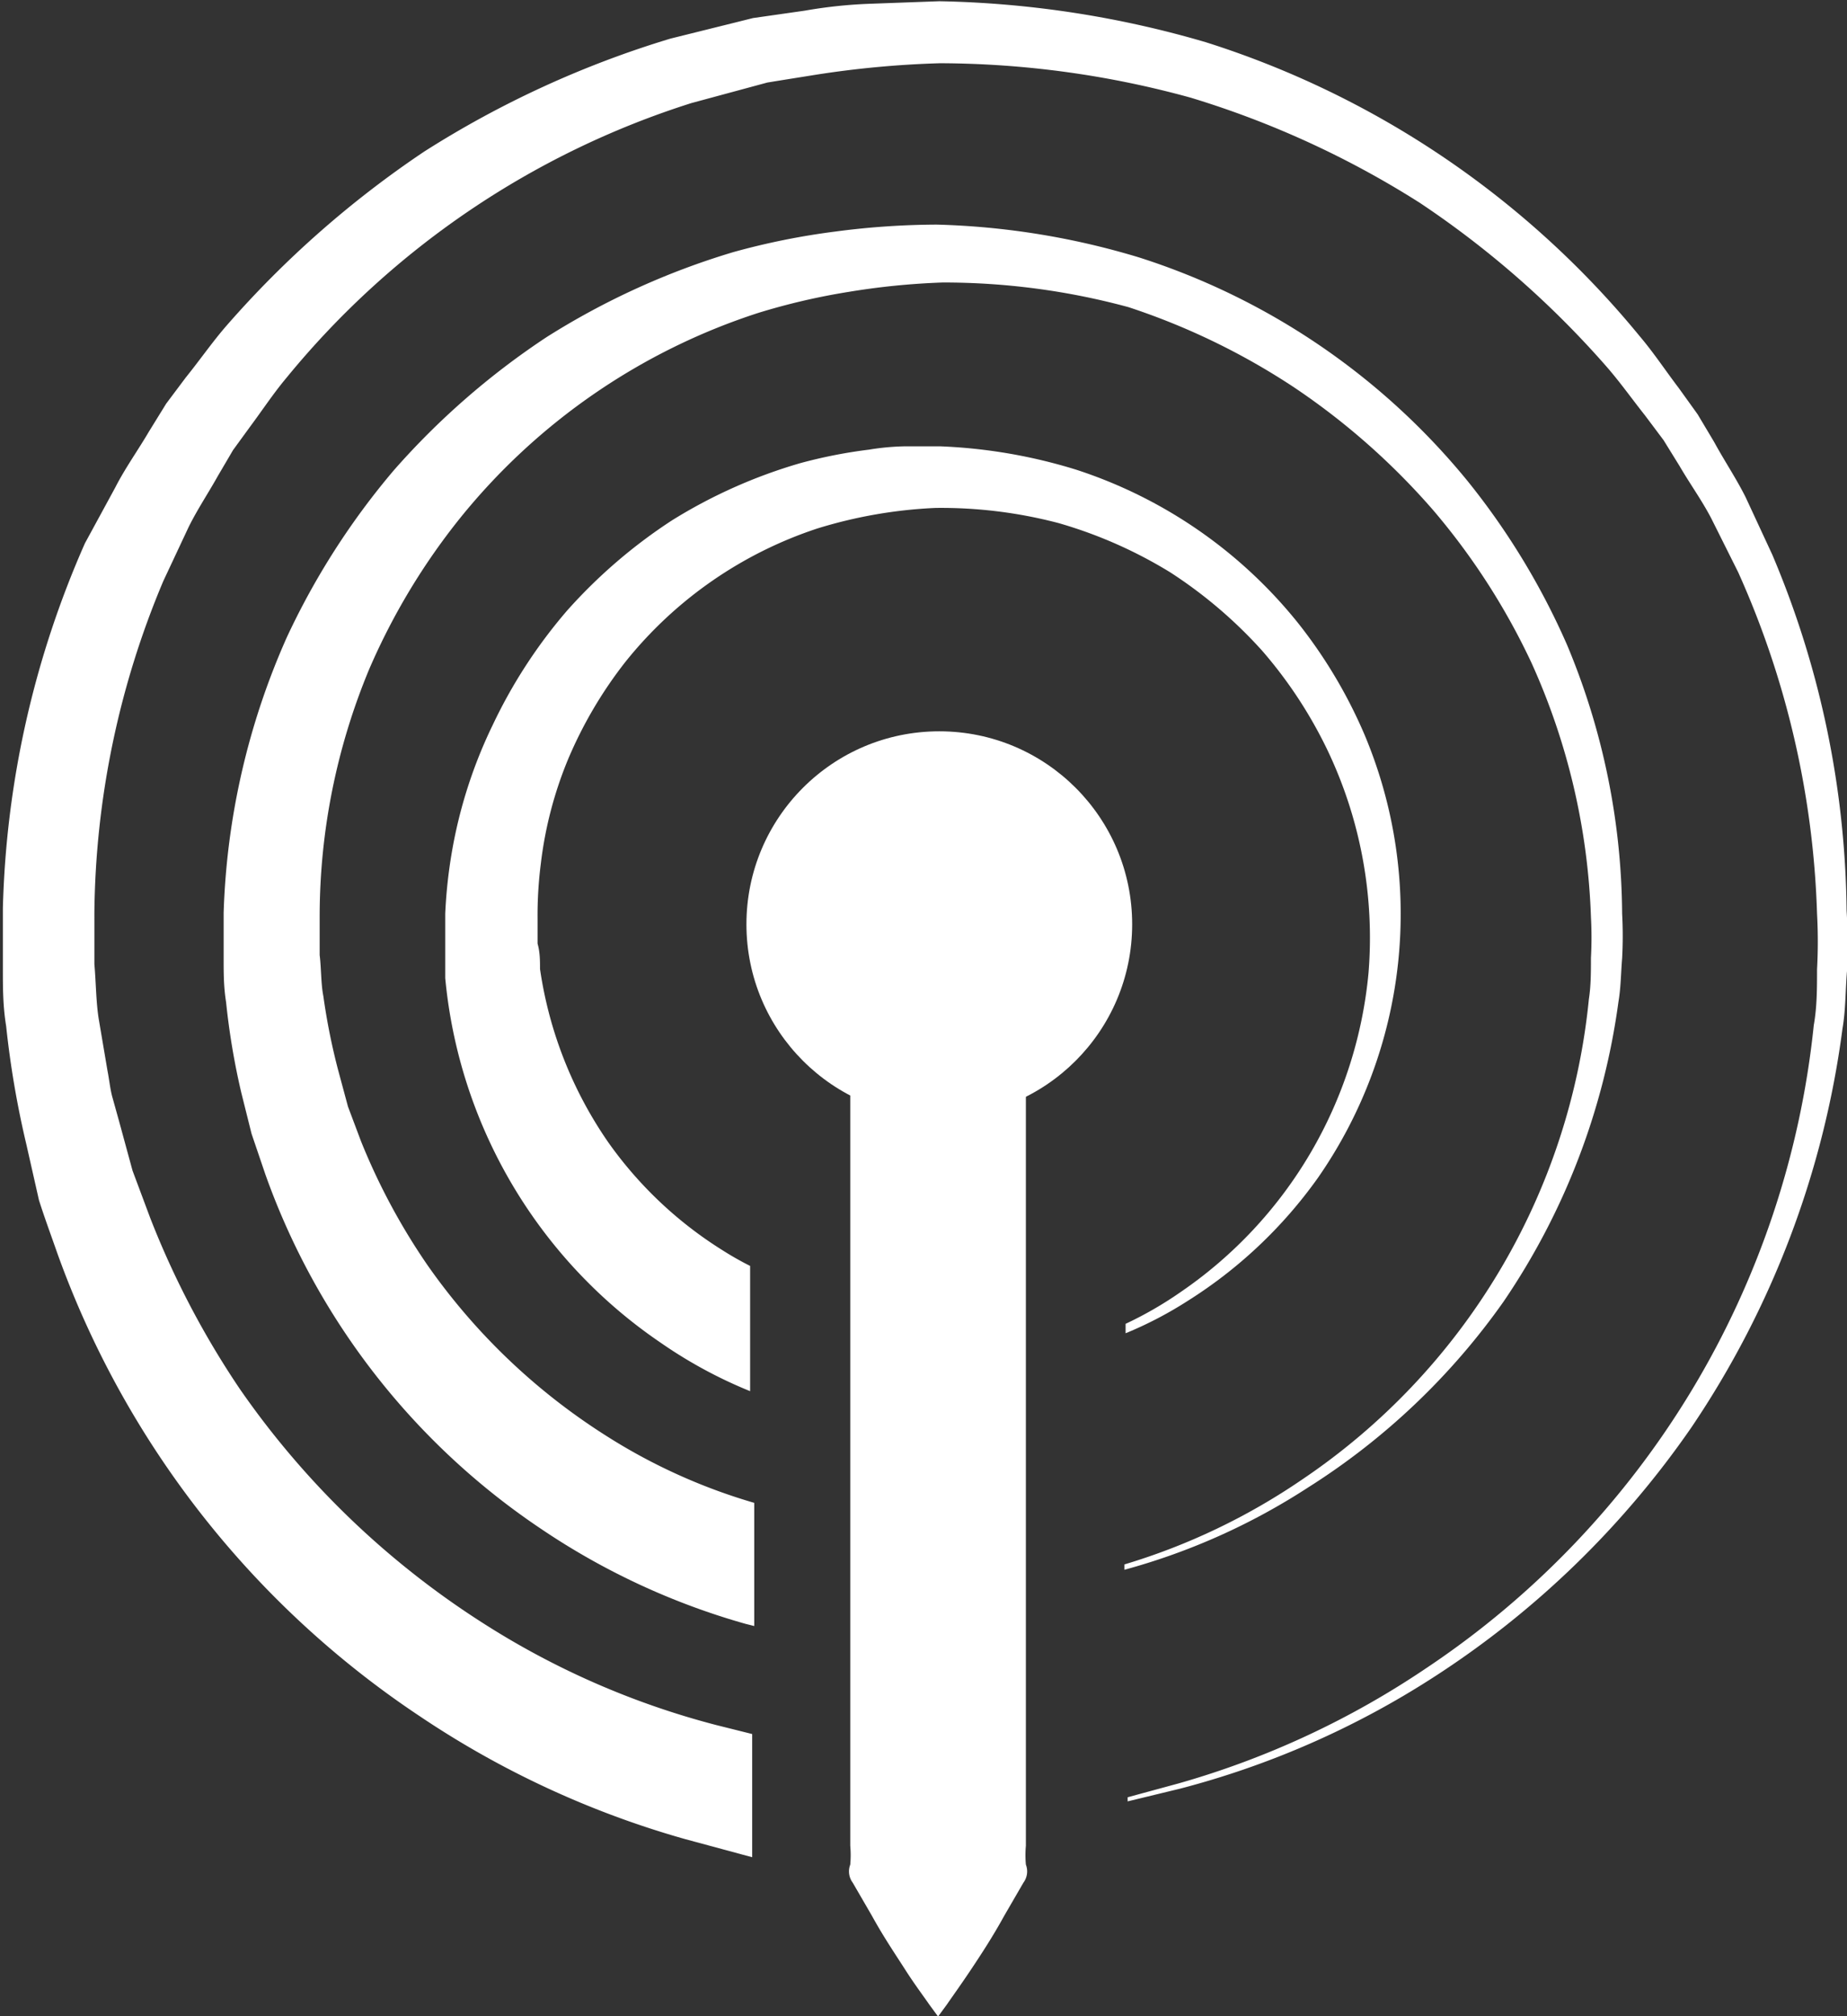 <svg id="Layer_1" data-name="Layer 1" xmlns="http://www.w3.org/2000/svg" viewBox="0 0 45.01 49.1"><rect x="0" y="0" width="45.01" height="49.1" fill="#333333" stroke="none"/><defs><style>.cls-1{fill:#fff;}</style></defs><title>Abilities_Icon_FengMao_BrakeCheck</title><circle class="cls-1" cx="22.89" cy="22.51" r="4.7"/><path class="cls-1" d="M132.47,626.94a22.76,22.76,0,0,0-1.81-8.66l-0.65-1.4c-0.23-.46-0.52-0.89-0.77-1.35l-0.4-.67-0.46-.64c-0.32-.42-0.61-0.86-0.95-1.26a22.4,22.4,0,0,0-10.57-7.16,24.63,24.63,0,0,0-6.5-1l-1.64.06a11.63,11.63,0,0,0-1.64.17l-0.84.12-0.42.06-0.4.1-1.61.4a24.18,24.18,0,0,0-6,2.75A24.48,24.48,0,0,0,93,612.69c-0.35.4-.66,0.85-1,1.27l-0.48.64-0.42.68c-0.27.46-.58,0.89-0.82,1.36L89.54,618a23.42,23.42,0,0,0-2,8.89v0.32s0,0.14,0,.1v0.35l0,0.7c0,0.47,0,.91.08,1.4a22.83,22.83,0,0,0,.49,2.87L88.42,634c0.14,0.44.3,0.87,0.45,1.3a22.78,22.78,0,0,0,8.82,11.26,22.58,22.58,0,0,0,6.48,3l1.37,0.37L105.8,650c0-.07,0-0.15,0-0.22V647l-0.88-.22a19.75,19.75,0,0,1-5.74-2.52,20.82,20.82,0,0,1-5.87-5.67,21.2,21.2,0,0,1-2.18-4.16l-0.43-1.15-0.33-1.21-0.17-.61c-0.05-.2-0.07-0.41-0.11-0.61l-0.21-1.24c-0.07-.41-0.07-0.91-0.11-1.36l0-.7,0-.35V627a21.27,21.27,0,0,1,1.68-8.08l0.61-1.3c0.21-.43.48-0.83,0.72-1.26l0.37-.63,0.43-.59c0.29-.39.56-0.8,0.88-1.18a20.89,20.89,0,0,1,9.86-6.68l1.48-.4,0.37-.1,0.37-.06,0.75-.12a24,24,0,0,1,3.09-.29,23.2,23.2,0,0,1,6.11.84,22.68,22.68,0,0,1,5.58,2.56,23,23,0,0,1,4.56,4c0.33,0.38.62,0.79,0.93,1.18l0.45,0.6,0.39,0.63c0.25,0.43.54,0.83,0.77,1.27l0.66,1.32a21.9,21.9,0,0,1,1.92,8.31,12.59,12.59,0,0,1,0,1.36c0,0.46,0,.91-0.08,1.36a21.46,21.46,0,0,1-9.42,15.64,21.06,21.06,0,0,1-6.05,2.82l-1.25.34v0.1l1.28-.31a21.28,21.28,0,0,0,6.17-2.71,22.33,22.33,0,0,0,6.29-6.09,22.55,22.55,0,0,0,3.68-9.71c0.08-.46.07-0.93,0.11-1.4A13.35,13.35,0,0,0,132.47,626.94Z" transform="translate(-87.47 -604.77)"/><path class="cls-1" d="M124.11,636.47a17,17,0,0,0,2.8-7.3c0.06-.35.06-0.7,0.09-1.06a10,10,0,0,0,0-1.09,17.19,17.19,0,0,0-1.34-6.54,17.58,17.58,0,0,0-2.43-4,17,17,0,0,0-8-5.44,18.66,18.66,0,0,0-4.93-.8,19.23,19.23,0,0,0-2.48.17,17.55,17.55,0,0,0-2.48.5,18.36,18.36,0,0,0-4.55,2.07,18.59,18.59,0,0,0-3.72,3.24,18.08,18.08,0,0,0-2.61,4.07A17.82,17.82,0,0,0,92.92,627v0.25s0,0.13,0,.09v0.26l0,0.52c0,0.36,0,.68.06,1.06a17.45,17.45,0,0,0,.37,2.2l0.25,1,0.34,1a17.41,17.41,0,0,0,6.71,8.62,17.28,17.28,0,0,0,5,2.32l0.2,0.05v-3a14,14,0,0,1-3.65-1.66,15.29,15.29,0,0,1-4.32-4.14,15.61,15.61,0,0,1-1.61-3l-0.32-.85-0.24-.89a15.51,15.51,0,0,1-.36-1.8c-0.06-.3-0.05-0.68-0.09-1l0-.52,0-.25v-0.2a15.67,15.67,0,0,1,1.21-6,16,16,0,0,1,2.21-3.67,15.45,15.45,0,0,1,7.27-5,16.13,16.13,0,0,1,2.19-.51,17.81,17.81,0,0,1,2.3-.23,17.22,17.22,0,0,1,4.53.6A16.85,16.85,0,0,1,119,614.2a17.1,17.1,0,0,1,3.4,3,16.54,16.54,0,0,1,2.39,3.71,16.3,16.3,0,0,1,1.45,6.19,9.43,9.43,0,0,1,0,1c0,0.34,0,.68-0.05,1a16,16,0,0,1-7,11.71,15.6,15.6,0,0,1-4.32,2.06V643a15.83,15.83,0,0,0,4.47-2A16.8,16.8,0,0,0,124.11,636.47Z" transform="translate(-87.47 -604.77)"/><path class="cls-1" d="M119.59,633.45a11.25,11.25,0,0,0,1.14-10.77,11.87,11.87,0,0,0-1.63-2.74,11.48,11.48,0,0,0-5.4-3.73,12.88,12.88,0,0,0-3.31-.57l-0.89,0a6,6,0,0,0-.85.08,12,12,0,0,0-1.68.33,12.51,12.51,0,0,0-3.12,1.39,12.68,12.68,0,0,0-2.56,2.2,12.36,12.36,0,0,0-1.81,2.78,11.57,11.57,0,0,0-1,3.11,12.05,12.05,0,0,0-.16,1.49v0.81c0,0.26,0,.51,0,0.76a12.1,12.1,0,0,0,5.25,8.88,11.19,11.19,0,0,0,2.18,1.18V635.6a7.58,7.58,0,0,1-.67-0.38,9.71,9.71,0,0,1-2.78-2.62,9.91,9.91,0,0,1-1.67-4.23c0-.2,0-0.41-0.06-0.62l0-.31v-0.16a0.16,0.16,0,1,0,0,0h0v-0.13a10,10,0,0,1,.08-1.35,9.56,9.56,0,0,1,.66-2.53,10.38,10.38,0,0,1,1.4-2.38,10,10,0,0,1,4.68-3.25,11.44,11.44,0,0,1,2.88-.5,11.27,11.27,0,0,1,3,.37,11,11,0,0,1,2.72,1.2,11.16,11.16,0,0,1,2.24,1.91,10.86,10.86,0,0,1,1.59,2.42,10.6,10.6,0,0,1,1,5.42,10.6,10.6,0,0,1-4.57,7.77,9.14,9.14,0,0,1-1.35.78v0.23a9.43,9.43,0,0,0,1.5-.78A11.22,11.22,0,0,0,119.59,633.45Z" transform="translate(-87.47 -604.77)"/><path class="cls-1" d="M110.36,627.28l0.23,0.3c0.14,0.19.36,0.48,0.59,0.84s0.53,0.8.83,1.31l0.46,0.81a0.5,0.5,0,0,1,0,.44,2.07,2.07,0,0,0,0,.46v18.28a2.55,2.55,0,0,0,0,.46,0.46,0.46,0,0,1-.06.44l-0.47.81c-0.28.51-.57,0.95-0.81,1.31s-0.45.65-.58,0.84l-0.22.3-0.22-.3c-0.13-.19-0.35-0.48-0.58-0.84s-0.53-.8-0.81-1.31l-0.47-.81a0.46,0.46,0,0,1-.06-0.44,2.55,2.55,0,0,0,0-.46V631.43a2.07,2.07,0,0,0,0-.46,0.5,0.5,0,0,1,0-.44l0.46-.81c0.29-.51.59-0.95,0.83-1.31s0.46-.65.59-0.84Z" transform="translate(-87.47 -604.77)"/></svg>